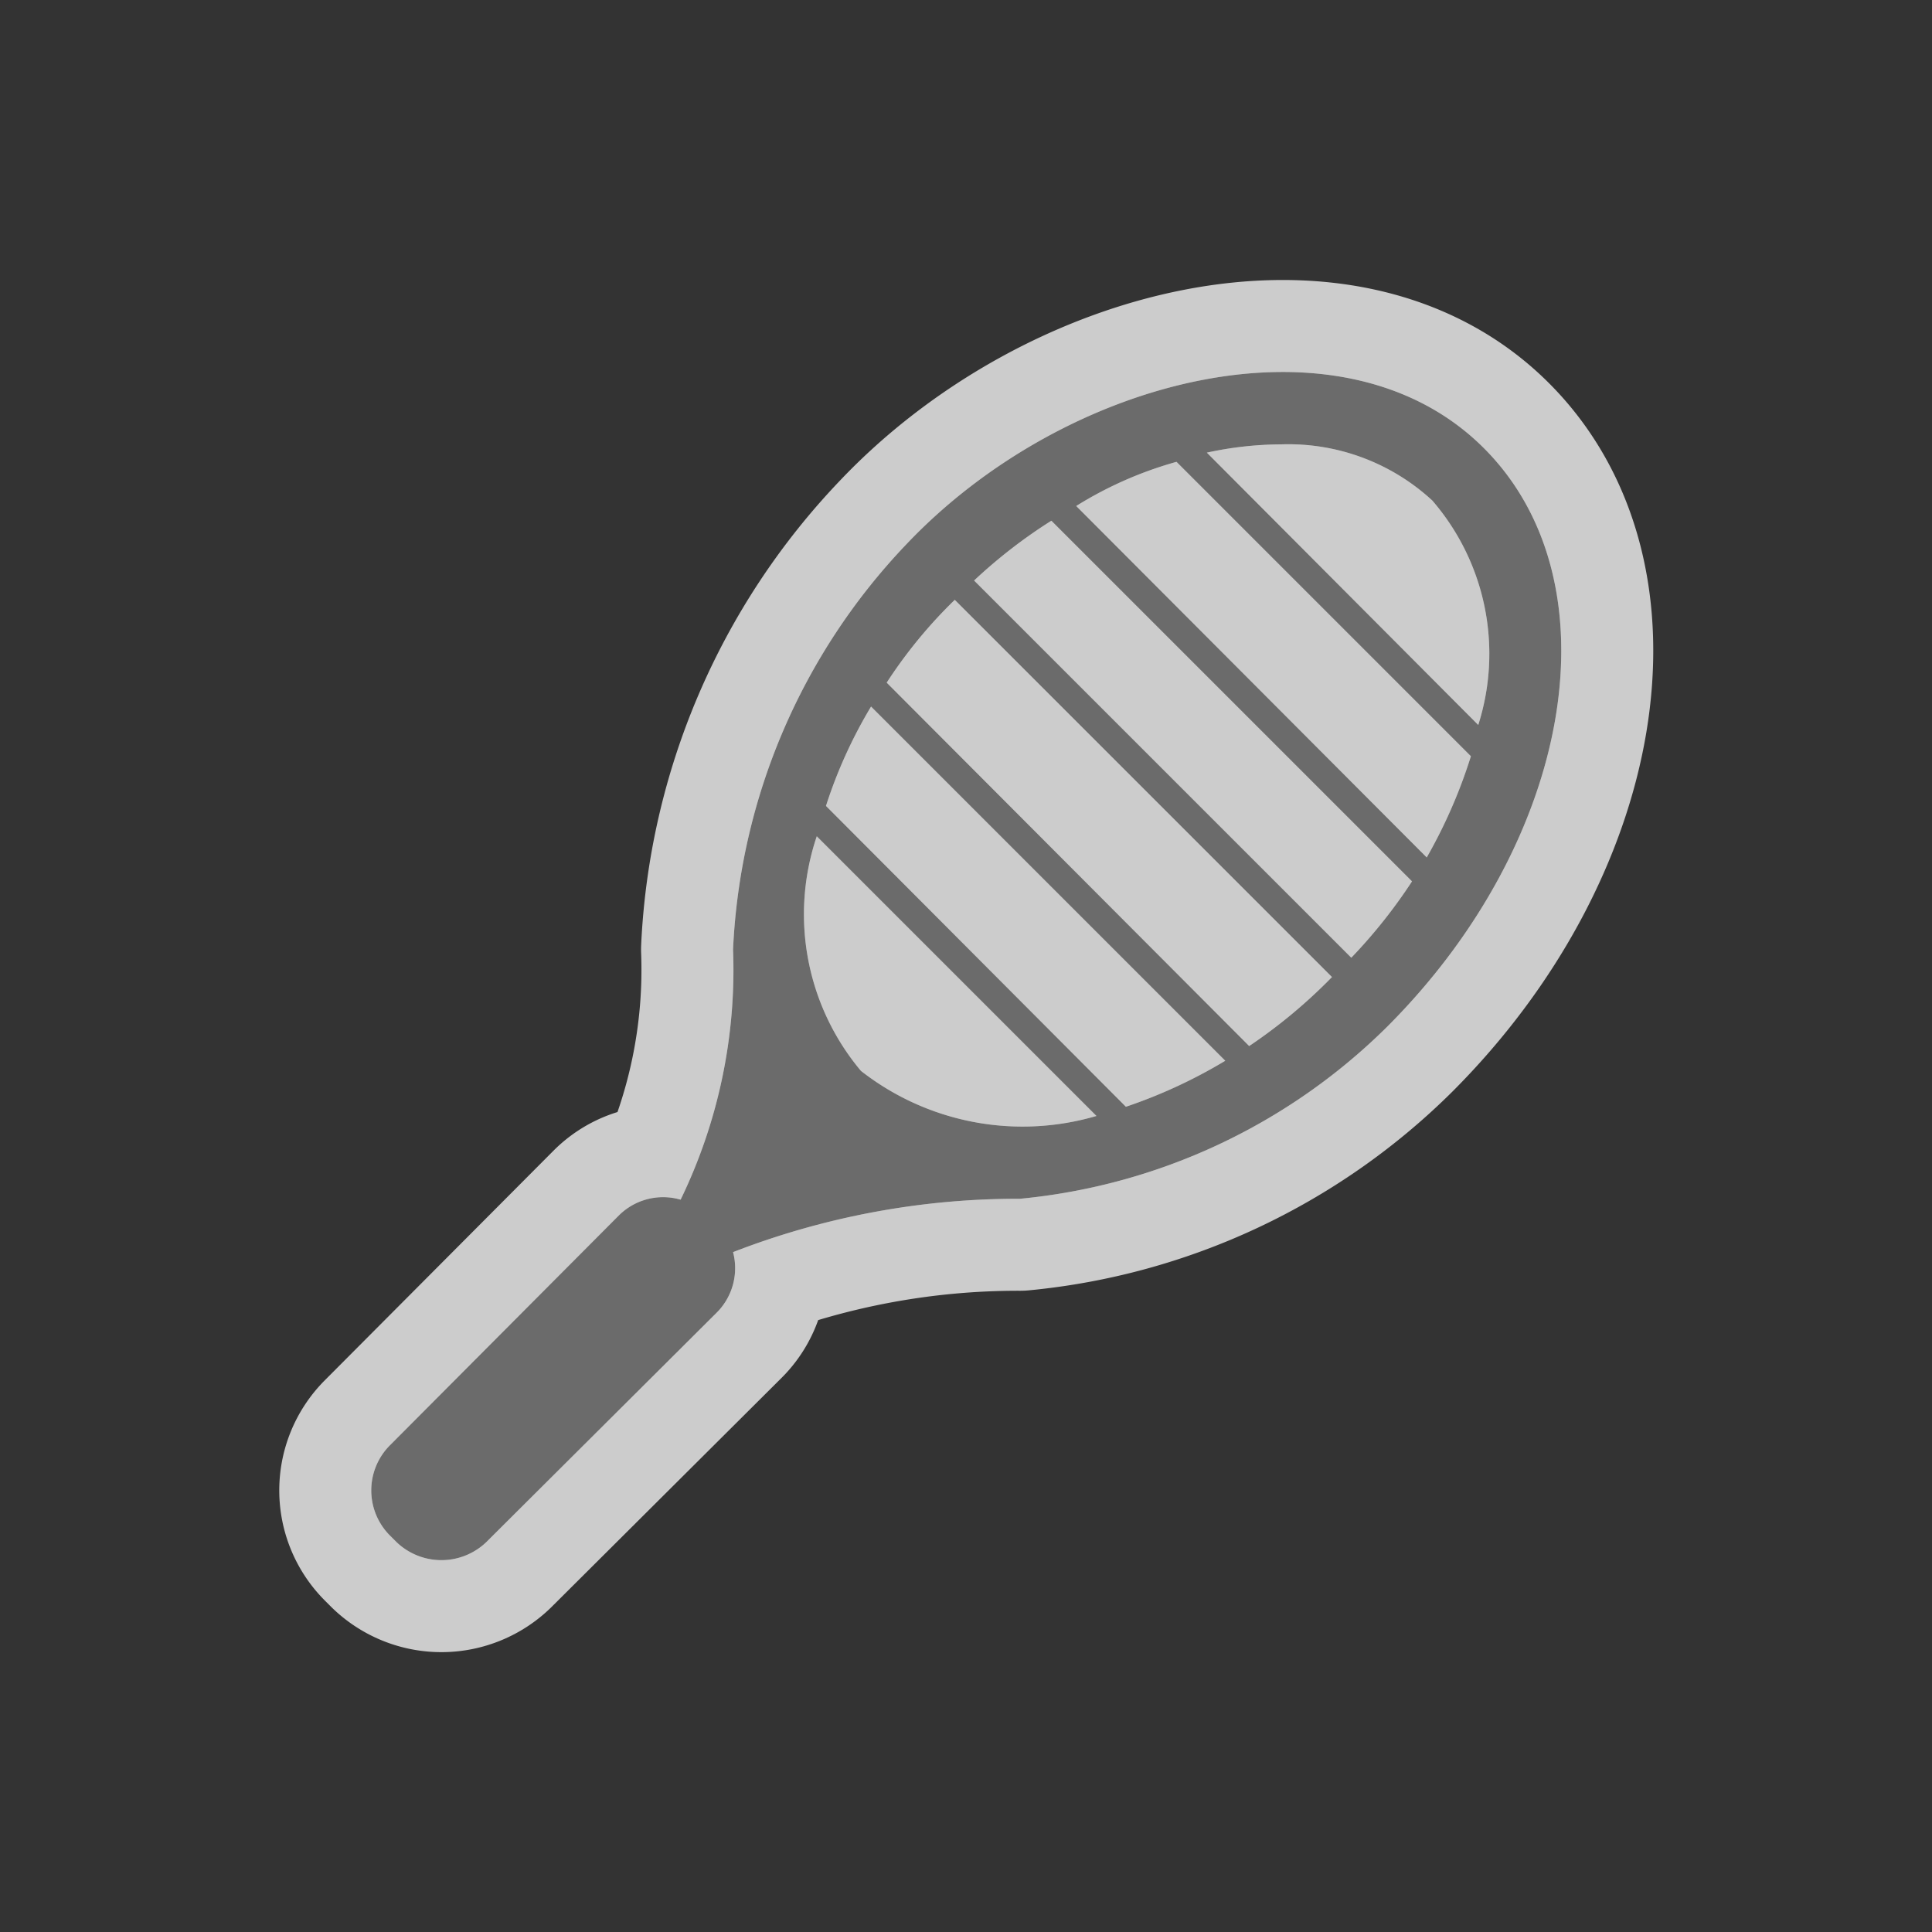 <svg xmlns="http://www.w3.org/2000/svg" viewBox="0 0 21 21" height="21" width="21"><rect x="0" y="0" width="21" height="21" fill="#333333" stroke="none"/><title>tennis-15.svg</title><rect fill="none" x="0" y="0" width="21" height="21"></rect><path fill="rgba(255,255,255,0.75)" transform="translate(3 3)" d="M13.128,1.87c-1.542-1.541-4.553-.776-6.28,1.05a6.828,6.828,0,0,0-1.88,4.4,5.728,5.728,0,0,1-.57,2.72.681.681,0,0,0-.67.17l-2.49,2.5a.694.694,0,0,0,0,.98l.07.07a.705.705,0,0,0,.98,0l2.5-2.49a.683.683,0,0,0,.18-.66,8.569,8.569,0,0,1,3.12-.58,6.549,6.549,0,0,0,3.99-1.87C14.108,6.13,14.579,3.319,13.128,1.87Zm-2.2-.04a2.307,2.307,0,0,1,1.64.61,2.548,2.548,0,0,1,.5,2.44l-2.95-2.96A3.865,3.865,0,0,1,10.928,1.83Zm-4.57,6.81a2.648,2.648,0,0,1-.48-2.55l3.04,3.04A2.852,2.852,0,0,1,6.358,8.64Zm2.88.39-3.26-3.27a5.162,5.162,0,0,1,.49-1.08l3.85,3.85A5.509,5.509,0,0,1,9.238,9.03Zm1.34-.66-3.94-3.95a5.203,5.203,0,0,1,.74-.9l4.1,4.1A5.687,5.687,0,0,1,10.578,8.37Zm1.11-.96-4.1-4.1a5.571,5.571,0,0,1,.84-.65l3.92,3.92A5.719,5.719,0,0,1,11.688,7.41Zm.82-1.09L8.698,2.5a4.171,4.171,0,0,1,1.09-.48l3.2,3.2A5.566,5.566,0,0,1,12.508,6.32Z" style="stroke-linejoin:round;stroke-miterlimit:4;" stroke="rgba(255,255,255,0.75)" stroke-width="2"></path><path fill="#6b6b6b" transform="translate(3 3)" d="M13.128,1.87c-1.542-1.541-4.553-.776-6.28,1.05a6.828,6.828,0,0,0-1.88,4.4,5.728,5.728,0,0,1-.57,2.72.681.681,0,0,0-.67.17l-2.49,2.5a.694.694,0,0,0,0,.98l.07.07a.705.705,0,0,0,.98,0l2.5-2.49a.683.683,0,0,0,.18-.66,8.569,8.569,0,0,1,3.12-.58,6.549,6.549,0,0,0,3.99-1.87C14.108,6.13,14.579,3.319,13.128,1.87Zm-2.2-.04a2.307,2.307,0,0,1,1.64.61,2.548,2.548,0,0,1,.5,2.44l-2.95-2.96A3.865,3.865,0,0,1,10.928,1.83Zm-4.57,6.81a2.648,2.648,0,0,1-.48-2.55l3.04,3.04A2.852,2.852,0,0,1,6.358,8.64Zm2.88.39-3.26-3.27a5.162,5.162,0,0,1,.49-1.08l3.85,3.85A5.509,5.509,0,0,1,9.238,9.03Zm1.34-.66-3.94-3.95a5.203,5.203,0,0,1,.74-.9l4.1,4.1A5.687,5.687,0,0,1,10.578,8.37Zm1.11-.96-4.1-4.1a5.571,5.571,0,0,1,.84-.65l3.92,3.92A5.719,5.719,0,0,1,11.688,7.41Zm.82-1.09L8.698,2.5a4.171,4.171,0,0,1,1.09-.48l3.2,3.2A5.566,5.566,0,0,1,12.508,6.32Z"></path></svg>